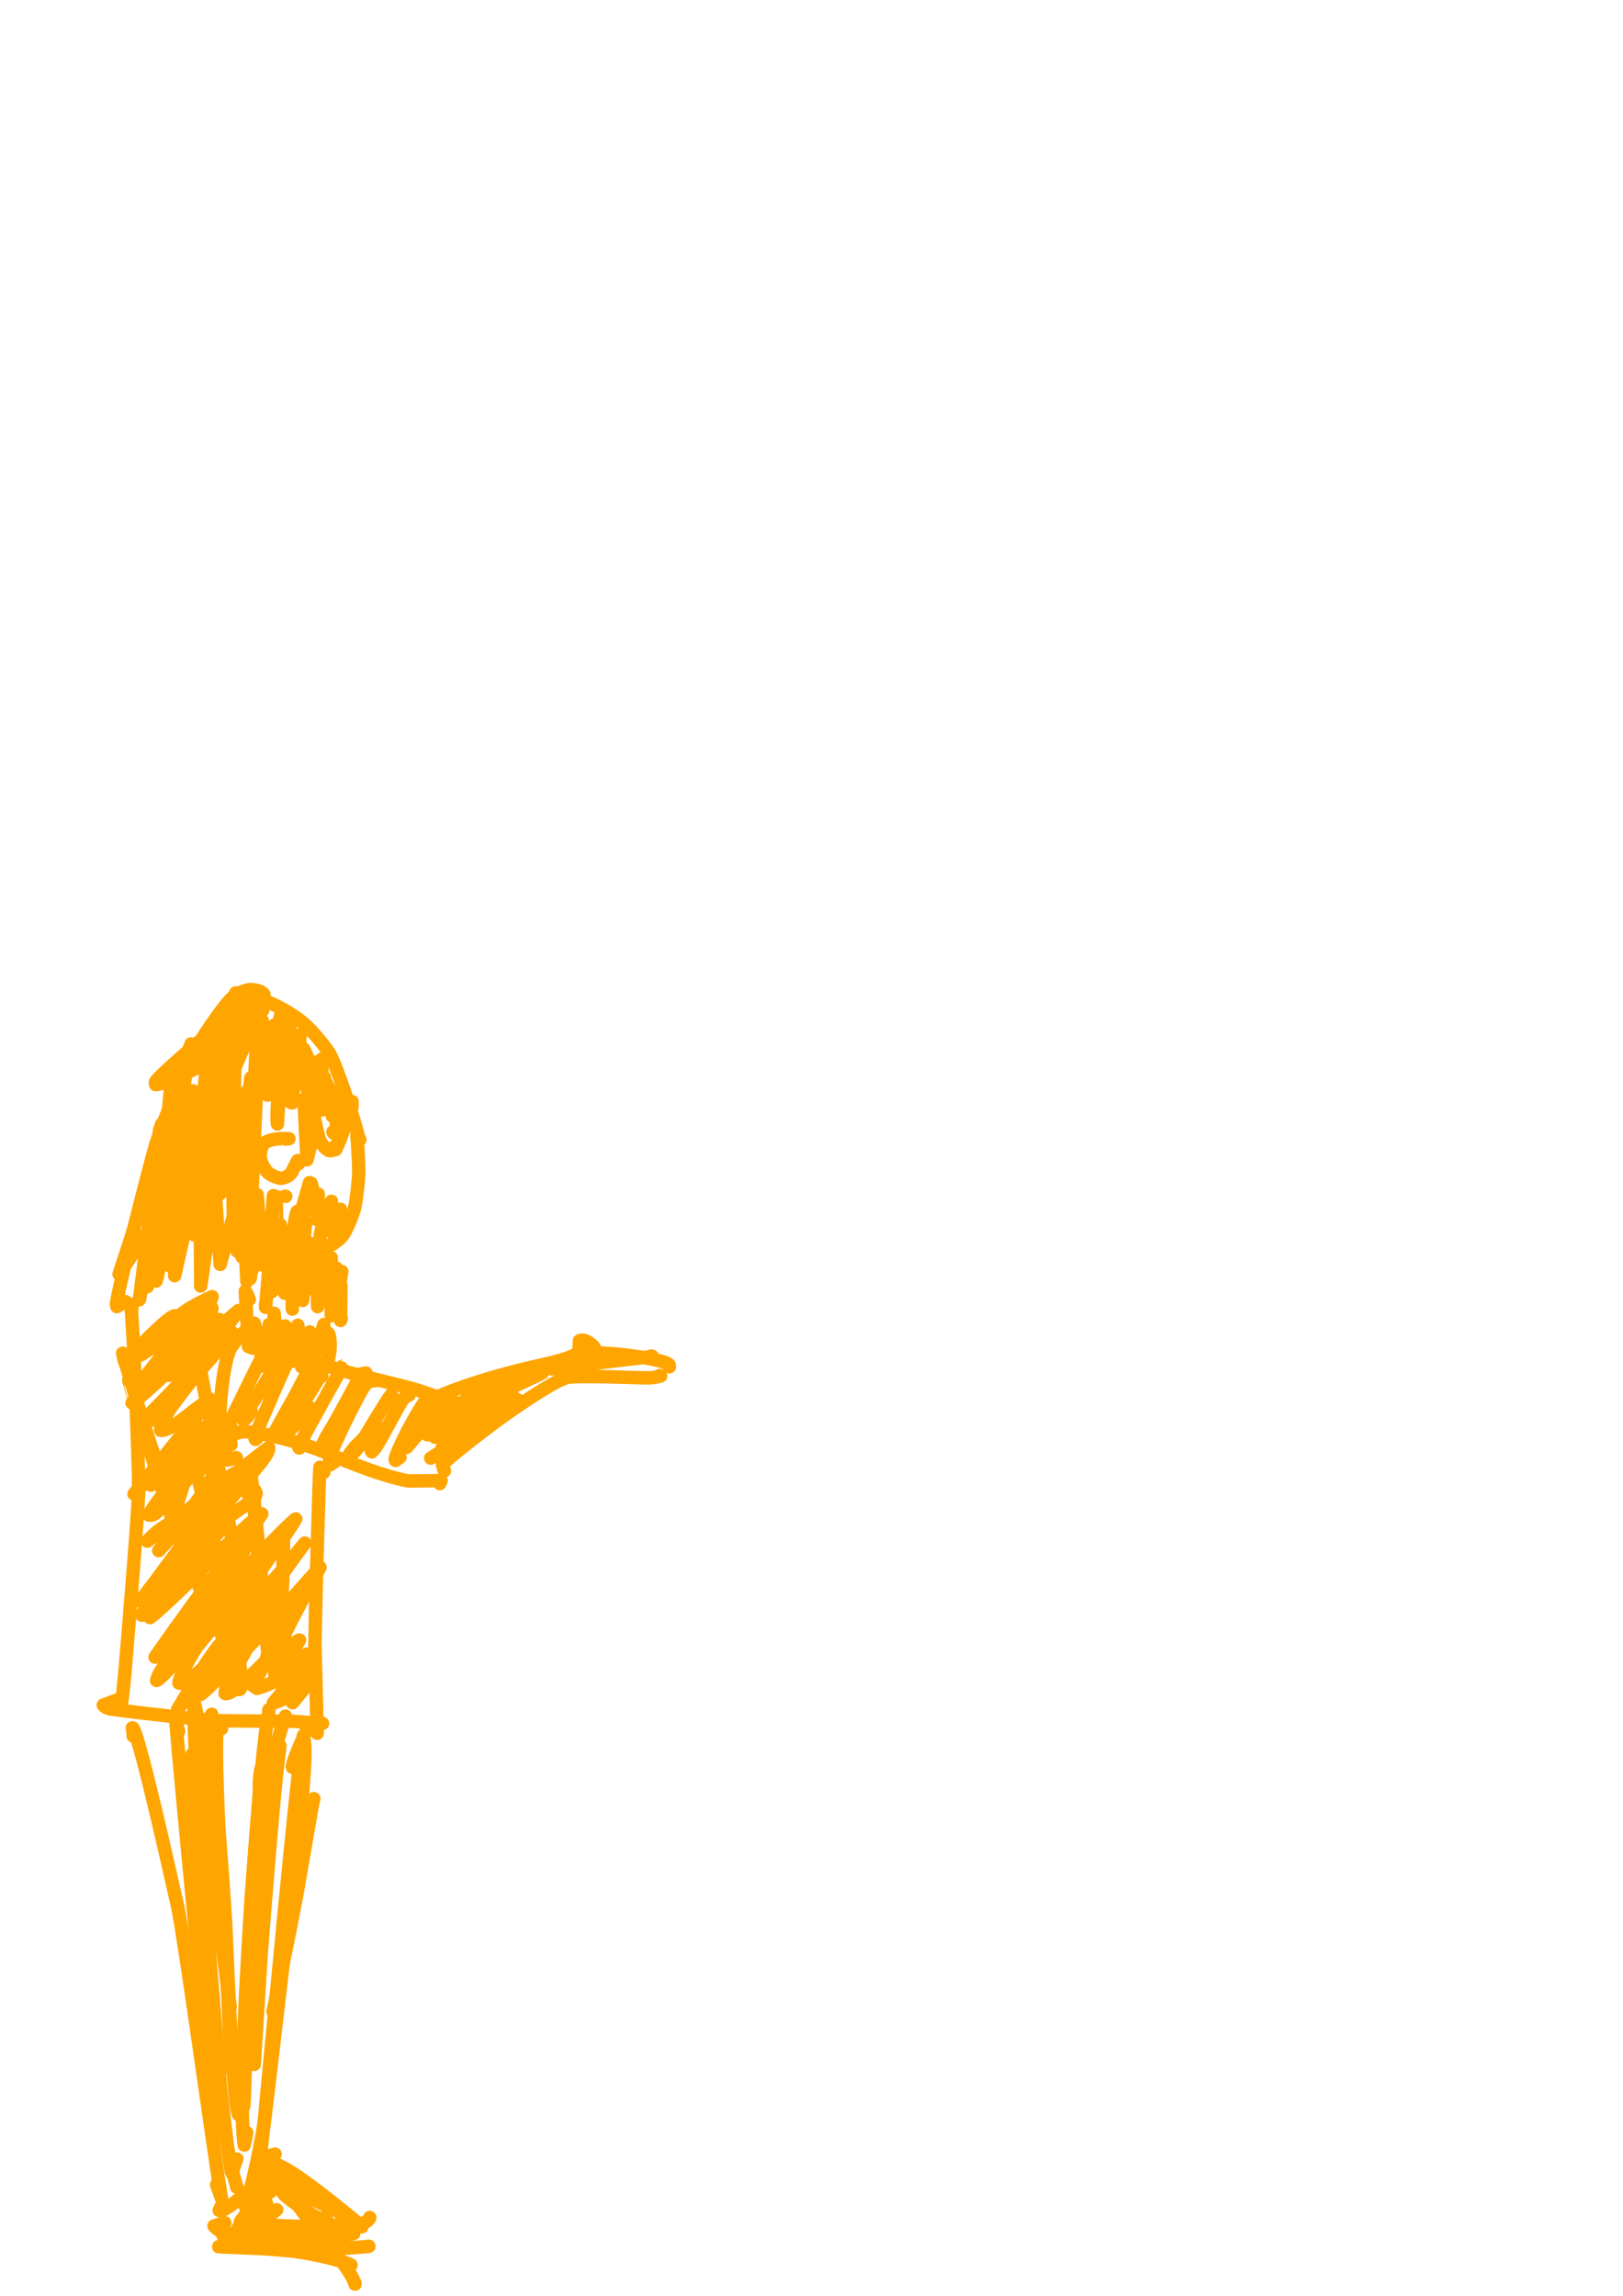 <?xml version="1.0" encoding="UTF-8" standalone="no"?>
<!DOCTYPE svg PUBLIC "-//W3C//DTD SVG 1.1//EN" "http://www.w3.org/Graphics/SVG/1.1/DTD/svg11.dtd">
<svg width="128.40" height="181.68" viewBox="0.00 0.00 535.00 757.00" xmlns="http://www.w3.org/2000/svg" xmlns:xlink="http://www.w3.org/1999/xlink">
<g stroke-linecap="round" transform="translate(44.00, 155.00)" id="43-사람">
<path d="M43.05,173.81 C43.05,173.81 42.96,172.72 42.96,172.72 C42.51,172.34 42.21,172.10 42.06,172.00 C41.40,171.58 39.19,171.10 37.95,171.28 C36.30,171.55 33.94,172.70 32.74,173.73 C29.40,176.71 21.25,189.02 18.73,194.02 C15.57,200.33 9.22,216.44 7.48,221.86 C5.86,226.99 -5.44,271.10 -5.61,274.94 C-5.62,275.17 -5.57,275.44 -5.47,275.75 C-5.47,275.75 -2.73,274.04 -2.73,274.04" fill="none" stroke="rgb(255, 165, 0)" stroke-width="4.43" stroke-opacity="1.00" stroke-linejoin="round"/>
<path d="M36.32,174.49 C36.12,174.20 35.93,173.98 35.72,173.81 C35.23,173.40 33.88,172.50 33.71,172.31 C34.06,172.18 42.32,174.62 44.05,175.24 C48.02,176.72 53.43,179.98 56.51,182.71 C58.97,184.94 62.64,189.27 64.50,192.09 C66.47,195.12 72.07,211.91 73.22,216.29 C74.17,219.85 74.40,220.43 74.62,220.74 C74.62,220.74 74.60,220.64 74.60,220.64" fill="none" stroke="rgb(255, 165, 0)" stroke-width="4.43" stroke-opacity="1.00" stroke-linejoin="round"/>
<path d="M56.66,209.19 C56.68,209.10 56.67,208.97 56.62,208.80 C56.58,208.64 56.44,208.19 56.20,207.47 C56.20,207.47 57.18,227.36 57.18,227.36 C57.18,227.36 58.28,223.04 58.28,223.04" fill="none" stroke="rgb(255, 165, 0)" stroke-width="4.43" stroke-opacity="1.00" stroke-linejoin="round"/>
<path d="M65.10,207.97 C65.10,207.97 65.93,206.96 65.93,206.96 C65.93,206.96 66.46,207.50 66.46,207.50 C66.67,209.41 66.93,217.43 66.90,217.78 C66.86,218.15 66.69,218.48 66.39,218.75 C66.39,218.75 66.07,218.66 66.07,218.66 C66.07,218.66 65.73,218.18 65.73,218.18" fill="none" stroke="rgb(255, 165, 0)" stroke-width="4.43" stroke-opacity="1.00" stroke-linejoin="round"/>
<path d="M59.93,209.12 C59.93,209.12 58.50,207.34 58.50,207.34 C59.09,210.74 60.40,218.06 61.40,220.89 C61.84,222.08 63.44,223.89 64.31,224.27 C64.59,224.38 64.99,224.37 65.52,224.21 C65.52,224.21 65.40,224.30 65.40,224.30" fill="none" stroke="rgb(255, 165, 0)" stroke-width="4.43" stroke-opacity="1.00" stroke-linejoin="round"/>
<path d="M72.04,210.01 C72.04,210.01 72.04,208.14 72.04,208.14 C71.74,209.91 69.35,217.50 68.08,220.72 C67.44,222.35 66.94,223.45 66.61,224.02 C66.61,224.02 66.44,223.89 66.44,223.89 C66.44,223.89 66.39,222.90 66.39,222.90" fill="none" stroke="rgb(255, 165, 0)" stroke-width="4.43" stroke-opacity="1.00" stroke-linejoin="round"/>
<path d="M41.62,203.07 C41.31,203.22 41.09,203.33 40.97,203.41 C40.85,203.50 40.67,203.67 40.41,203.92 C40.50,204.23 40.54,204.50 40.54,204.71 C39.96,218.04 38.15,257.99 38.12,261.58 C38.11,264.19 38.24,265.82 38.48,266.49 C38.48,266.49 38.61,265.81 38.61,265.81" fill="none" stroke="rgb(255, 165, 0)" stroke-width="4.43" stroke-opacity="1.00" stroke-linejoin="round"/>
<path d="M47.00,239.41 C47.00,239.41 46.13,239.16 46.13,239.16 C45.99,239.34 44.92,258.76 44.35,266.73 C44.12,269.38 43.71,274.01 43.54,275.99 C43.53,275.83 43.53,275.66 43.53,275.50 C43.52,275.35 43.52,275.21 43.52,275.06" fill="none" stroke="rgb(255, 165, 0)" stroke-width="4.43" stroke-opacity="1.00" stroke-linejoin="round"/>
<path d="M50.20,239.41 C50.20,239.41 49.98,239.34 49.98,239.34 C49.95,239.33 50.57,256.31 50.38,262.27 C50.27,265.63 49.95,270.22 49.86,271.36" fill="none" stroke="rgb(255, 165, 0)" stroke-width="4.43" stroke-opacity="1.00" stroke-linejoin="round"/>
<path d="M54.89,243.90 C54.89,243.90 53.94,244.43 53.94,244.43 C52.91,246.79 52.78,251.86 52.70,255.24 C52.61,259.41 52.44,267.34 52.37,271.09 C52.32,275.44 52.33,276.07 52.37,276.57" fill="none" stroke="rgb(255, 165, 0)" stroke-width="4.43" stroke-opacity="1.00" stroke-linejoin="round"/>
<path d="M56.80,248.05 C56.45,249.83 56.21,253.50 56.08,259.91 C55.99,263.97 55.84,270.88 55.77,273.72 C55.90,272.17 56.00,271.17 56.07,270.74 C56.13,270.37 60.46,255.88 60.86,254.55" fill="none" stroke="rgb(255, 165, 0)" stroke-width="4.43" stroke-opacity="1.00" stroke-linejoin="round"/>
<path d="M62.11,250.50 C62.11,250.50 61.91,250.44 61.91,250.44 C61.58,252.07 61.42,253.28 61.26,255.59 C60.72,263.75 60.53,273.39 60.70,275.78 C60.70,275.78 65.17,259.58 65.17,259.58 C65.17,259.58 65.21,278.74 65.21,278.74 C65.21,278.74 68.40,268.93 68.40,268.93 C68.40,268.93 68.26,280.32 68.26,280.32 C68.26,280.32 68.48,279.61 68.48,279.61" fill="none" stroke="rgb(255, 165, 0)" stroke-width="4.43" stroke-opacity="1.00" stroke-linejoin="round"/>
<path d="M73.68,220.28 C73.68,220.28 73.68,218.80 73.68,218.80 C73.86,221.60 74.30,229.13 74.27,231.45 C74.23,233.90 73.52,240.47 72.94,242.99 C72.30,245.69 70.39,250.34 68.85,252.47 C68.05,253.51 65.83,255.23 64.48,255.65 C62.88,256.11 59.59,255.56 57.63,254.69 C54.80,253.32 53.28,249.49 53.33,248.20 C53.33,248.20 54.08,247.31 54.08,247.31" fill="none" stroke="rgb(255, 165, 0)" stroke-width="4.43" stroke-opacity="1.00" stroke-linejoin="round"/>
<path d="M8.55,217.77 C8.55,217.77 9.28,215.59 9.28,215.59 C9.28,215.59 1.96,273.46 1.96,273.46 C2.19,272.32 2.69,269.90 2.95,268.62 C3.18,267.62 3.49,266.14 3.72,264.87" fill="none" stroke="rgb(255, 165, 0)" stroke-width="4.43" stroke-opacity="1.00" stroke-linejoin="round"/>
<path d="M13.11,205.72 C13.11,205.72 12.17,204.29 12.17,204.29 C10.68,219.76 7.33,257.14 7.39,265.08 C7.41,265.84 7.42,266.59 7.43,267.34 C8.54,264.43 10.13,251.52 10.64,247.10 C10.83,245.38 11.19,241.99 11.37,240.33 C11.91,234.50 15.12,209.81 15.47,207.10" fill="none" stroke="rgb(255, 165, 0)" stroke-width="4.43" stroke-opacity="1.00" stroke-linejoin="round"/>
<path d="M17.47,193.20 C17.47,193.20 18.96,189.17 18.96,189.17 C17.76,192.42 16.08,207.62 15.51,214.89 C14.79,226.18 15.25,253.54 15.90,254.45 C16.58,254.02 19.12,237.33 20.33,229.30 C21.57,221.22 24.49,202.62 24.69,201.20 C25.06,198.52 25.47,195.18 25.68,193.27 C23.85,201.82 22.10,215.27 21.32,222.69 C19.91,240.02 19.79,251.88 20.06,252.13 C20.06,252.13 25.84,197.05 25.84,197.05 C26.00,196.86 23.45,242.38 23.63,252.03 C23.65,252.97 23.67,253.90 23.69,254.84 C23.69,254.84 33.42,188.08 33.42,188.08 C33.73,189.11 32.51,232.08 32.86,243.70 C33.36,253.55 33.98,256.62 34.22,257.48 C35.09,253.75 36.12,237.27 36.49,230.99 C36.89,222.64 37.59,207.33 37.51,204.66 C37.51,204.66 34.36,256.43 34.36,256.43 C34.53,251.90 35.47,237.03 35.99,229.41 C36.64,221.33 37.99,206.79 38.67,200.32" fill="none" stroke="rgb(255, 165, 0)" stroke-width="4.43" stroke-opacity="1.00" stroke-linejoin="round"/>
<path d="M38.97,173.40 C38.66,173.32 37.28,173.96 36.27,174.76 C35.83,175.10 31.02,180.28 27.27,183.55 C21.16,188.75 7.75,200.23 7.24,201.74 C7.19,201.92 7.21,202.19 7.31,202.57 C9.67,202.74 23.67,195.81 30.81,192.02 C33.86,190.30 38.96,187.41 41.83,185.46 C41.83,185.46 30.81,192.33 30.81,192.33 C30.81,192.33 49.14,181.37 49.14,181.37 C42.05,185.69 40.18,187.99 39.12,189.44 C40.52,189.65 41.48,189.50 43.11,188.62 C47.09,186.50 50.28,184.57 51.70,183.49 C50.39,183.83 49.38,184.34 47.72,185.49 C47.69,185.50 47.61,185.53 47.63,185.51" fill="none" stroke="rgb(255, 165, 0)" stroke-width="4.43" stroke-opacity="1.00" stroke-linejoin="round"/>
<path d="M49.25,178.30 C48.28,178.82 47.79,182.99 47.85,188.17 C47.98,195.39 48.16,205.16 47.81,207.83 C47.81,207.83 49.16,187.03 49.16,187.03 C49.16,187.03 47.44,215.55 47.44,215.55 C46.87,212.37 48.64,190.92 49.29,188.94 C49.39,188.65 49.70,187.81 50.20,186.42 C50.20,186.42 51.41,200.56 51.41,200.56 C51.41,200.56 51.53,196.63 51.53,196.63" fill="none" stroke="rgb(255, 165, 0)" stroke-width="4.43" stroke-opacity="1.00" stroke-linejoin="round"/>
<path d="M55.03,186.06 C55.03,186.05 55.01,186.06 55.01,186.06 C54.21,188.33 56.51,202.88 57.58,205.22 C57.73,205.54 58.10,206.24 58.69,207.31 C60.00,205.92 60.60,204.61 60.87,202.12 C61.30,198.24 61.82,195.33 62.05,194.16 C62.05,194.16 62.21,210.92 62.21,210.92 C62.21,210.92 62.93,200.18 62.93,200.18 C62.93,200.18 65.54,212.96 65.54,212.96 C65.54,212.96 66.50,205.06 66.50,205.06 C66.50,205.06 67.30,215.47 67.30,215.47 C67.30,215.47 67.70,204.59 67.70,204.59 C67.70,204.59 67.83,208.66 67.83,208.66 C65.13,205.68 61.97,199.00 61.72,198.54 C61.45,198.05 60.80,196.91 59.78,195.14 C59.78,195.14 62.16,203.96 62.16,203.96 C62.16,203.96 56.12,190.82 56.12,190.82 C56.12,190.82 58.93,200.23 58.93,200.23 C58.93,200.23 53.31,187.07 53.31,187.07 C52.53,188.60 52.24,192.55 52.49,198.29 C52.80,204.38 52.71,205.75 52.33,208.60 C51.43,208.35 50.90,207.78 50.36,206.23 C48.07,199.45 46.55,191.66 46.01,188.84 C46.01,188.84 44.19,206.05 44.19,206.05 C44.19,206.05 40.50,189.84 40.50,189.84 C40.50,189.84 39.83,202.49 39.83,202.49 C39.83,202.49 42.47,185.84 42.47,185.84 C43.10,187.64 43.84,196.05 43.92,197.57 C44.08,200.87 43.74,202.09 43.28,203.35 C43.28,203.35 39.83,185.17 39.83,185.17 C38.99,185.22 37.39,187.74 36.05,190.89 C30.97,202.95 30.42,203.62 29.21,204.46 C29.21,204.46 27.10,187.34 27.10,187.34 C26.04,187.63 25.44,188.49 24.96,190.83 C23.27,199.32 21.61,224.58 21.33,229.12 C21.27,226.32 21.13,219.65 21.05,215.77 C20.92,211.98 20.70,206.31 19.69,204.60 C19.69,204.60 15.19,248.40 15.19,248.40 C15.19,248.40 17.44,211.67 17.44,211.67 C17.44,211.67 12.31,258.55 12.31,258.55 C12.52,256.95 12.82,235.22 11.71,231.82 C11.60,231.50 11.39,231.16 11.09,230.79 C10.17,231.21 8.65,235.39 7.66,239.97 C7.14,242.45 5.97,250.13 5.69,253.21 C5.36,257.67 5.53,258.58 6.08,259.84 C6.08,259.84 12.02,220.18 12.02,220.18 C12.02,220.18 11.93,262.31 11.93,262.31 C11.93,262.31 16.49,222.63 16.49,222.63 C16.49,222.63 13.57,265.56 13.57,265.56 C13.57,265.56 21.98,228.08 21.98,228.08 C21.98,228.08 22.14,268.98 22.14,268.98 C22.14,268.98 26.89,237.17 26.89,237.17 C26.89,237.17 28.59,261.83 28.59,261.83 C28.59,261.83 33.90,242.21 33.90,242.21 C33.90,242.21 35.82,259.44 35.82,259.44 C35.82,259.44 36.56,250.40 36.56,250.40 C36.56,250.40 37.38,267.46 37.38,267.46 C39.06,264.84 41.46,256.72 41.68,256.32 C41.86,256.00 42.28,255.49 42.93,254.80 C44.00,254.82 45.16,267.33 45.67,270.76 C45.67,270.76 48.22,259.75 48.22,259.75 C48.22,259.75 50.09,268.56 50.09,268.56 C50.09,268.56 54.14,256.67 54.14,256.67 C54.14,256.67 54.11,268.54 54.11,268.54 C54.11,268.54 56.75,261.53 56.75,261.53 C56.75,261.53 58.99,269.38 58.99,269.38 C58.99,269.38 62.08,263.41 62.08,263.41 C62.08,263.41 63.23,268.94 63.23,268.94 C63.23,268.94 66.91,263.08 66.91,263.08 C66.91,263.08 67.26,272.34 67.26,272.34 C67.26,272.34 68.68,264.19 68.68,264.19 C68.11,265.81 67.03,268.97 66.74,269.58 C65.99,271.12 64.17,272.42 62.85,272.10 C60.71,271.51 55.94,267.32 54.66,265.79 C51.34,261.73 49.17,254.19 48.42,248.76 C48.42,248.76 48.18,265.31 48.18,265.31 C48.18,265.31 43.21,246.69 43.21,246.69 C43.21,246.69 42.57,262.07 42.57,262.07 C42.57,262.07 40.77,238.84 40.77,238.84 C40.77,238.84 37.81,254.50 37.81,254.50 C36.59,252.27 36.01,247.74 35.63,243.48 C35.09,236.23 33.57,214.17 33.42,213.58 C33.31,213.17 33.01,212.40 32.51,211.27 C28.90,217.53 28.25,237.32 28.59,238.49 C28.59,238.49 35.03,206.75 35.03,206.75 C35.03,206.75 31.78,233.86 31.78,233.86 C30.51,231.73 29.84,225.88 29.70,224.19 C28.62,209.25 31.03,190.83 32.21,188.36 C33.87,185.08 36.45,181.51 39.36,178.51 C40.39,177.46 41.44,177.15 42.60,177.29 C42.89,177.88 42.58,178.38 41.17,179.23 C38.04,181.13 35.36,182.92 33.49,184.54 C32.37,185.52 31.60,186.76 30.65,188.93 C31.54,189.80 33.32,189.84 35.96,188.89 C36.58,188.66 39.55,187.09 40.07,186.68 C42.10,185.08 43.01,183.56 42.70,182.59 C37.16,180.88 30.58,185.22 29.99,186.09 C30.87,186.78 36.21,185.34 38.36,184.37 C40.50,183.40 41.79,182.43 42.41,181.43 C40.70,180.66 36.29,181.45 30.66,182.82 C28.56,183.33 27.51,183.62 26.14,184.06 C26.20,183.99 31.96,180.66 34.20,178.89 C35.30,178.02 35.98,177.30 36.93,176.07 C36.03,175.88 22.27,187.54 18.39,192.31 C16.41,194.80 14.86,198.27 15.26,199.10 C17.47,197.55 18.55,196.60 19.21,195.47 C21.09,192.20 21.92,189.43 21.67,188.93 C18.32,194.77 7.09,228.31 2.50,242.47 C0.91,247.78 -2.99,259.79 -4.74,265.04 C-4.74,265.04 8.14,246.02 8.14,246.02 C9.08,246.69 9.44,247.20 9.26,248.19 C8.86,250.37 5.29,265.99 4.56,269.19 C4.56,269.19 7.21,257.74 7.21,257.74 C7.21,257.74 3.20,265.44 3.20,265.44" fill="none" stroke="rgb(255, 165, 0)" stroke-width="4.43" stroke-opacity="1.00" stroke-linejoin="round"/>
<path d="M-0.63,277.51 C-0.63,277.51 -0.46,275.50 -0.46,275.50 C-0.46,275.50 -0.92,274.92 -0.92,274.92 C0.06,282.65 1.80,330.79 1.73,336.24 C1.65,341.80 -1.35,379.18 -2.83,396.26 C-3.15,399.70 -3.68,405.66 -4.29,408.63 C-4.29,408.63 -4.05,407.55 -4.05,407.55" fill="none" stroke="rgb(255, 165, 0)" stroke-width="4.43" stroke-opacity="1.00" stroke-linejoin="round"/>
<path d="M62.72,330.39 C62.72,330.39 61.45,328.72 61.45,328.72 C61.32,329.10 60.05,370.82 59.81,387.35 C60.18,400.91 60.55,415.15 60.54,416.41 C60.54,416.41 60.41,415.65 60.41,415.65" fill="none" stroke="rgb(255, 165, 0)" stroke-width="4.43" stroke-opacity="1.00" stroke-linejoin="round"/>
<path d="M-5.67,405.51 C-5.67,405.51 -9.95,407.12 -9.95,407.12 C-9.19,408.01 -8.43,408.34 -6.21,408.60 C1.18,409.61 21.95,411.94 26.61,412.20 C29.95,412.38 50.36,412.39 51.62,412.42 C55.27,412.50 62.10,413.42 62.32,413.19 C62.32,413.19 61.97,413.00 61.97,413.00" fill="none" stroke="rgb(255, 165, 0)" stroke-width="4.43" stroke-opacity="1.00" stroke-linejoin="round"/>
<path d="M-0.09,417.35 C-0.08,417.12 -0.08,416.87 -0.11,416.60 C-0.14,416.33 -0.23,415.67 -0.37,414.62 C0.01,414.42 1.81,416.53 14.60,473.74 C17.15,485.95 27.57,562.90 29.06,569.86 C29.06,569.86 27.40,565.18 27.40,565.18" fill="none" stroke="rgb(255, 165, 0)" stroke-width="4.43" stroke-opacity="1.00" stroke-linejoin="round"/>
<path d="M56.66,416.33 C56.66,416.33 55.98,417.29 55.98,417.29 C57.09,420.61 56.25,431.62 55.08,442.51 C51.21,476.39 45.32,526.80 43.30,543.33 C41.31,556.85 37.55,571.05 36.90,572.52 C36.90,572.52 37.13,571.76 37.13,571.76" fill="none" stroke="rgb(255, 165, 0)" stroke-width="4.43" stroke-opacity="1.00" stroke-linejoin="round"/>
<path d="M35.50,582.03 C35.50,582.03 28.10,585.67 28.10,585.67 C29.32,585.83 46.65,586.15 55.10,587.49 C64.44,589.00 71.10,591.16 71.71,591.72 C71.71,591.72 71.32,592.14 71.32,592.14" fill="none" stroke="rgb(255, 165, 0)" stroke-width="4.43" stroke-opacity="1.00" stroke-linejoin="round"/>
<path d="M46.66,555.15 C46.66,555.15 43.18,556.10 43.18,556.10 C44.20,559.59 62.11,582.40 66.75,588.14 C69.35,591.39 72.34,595.29 73.01,598.00 C73.01,598.00 72.98,597.55 72.98,597.55" fill="none" stroke="rgb(255, 165, 0)" stroke-width="4.43" stroke-opacity="1.00" stroke-linejoin="round"/>
<path d="M32.37,581.62 C32.37,581.62 29.43,581.80 29.43,581.80 C31.68,583.55 33.02,584.39 34.43,584.64 C37.71,585.21 55.46,586.75 63.05,586.52 C68.69,586.28 74.18,585.91 77.61,585.53 C77.61,585.53 77.31,585.57 77.31,585.57" fill="none" stroke="rgb(255, 165, 0)" stroke-width="4.43" stroke-opacity="1.00" stroke-linejoin="round"/>
<path d="M30.12,577.81 C30.12,577.81 26.54,578.83 26.54,578.83 C28.13,580.50 29.50,581.23 31.82,581.39 C39.15,581.83 70.96,579.35 74.30,578.43 C77.55,577.50 77.85,576.26 77.88,576.03" fill="none" stroke="rgb(255, 165, 0)" stroke-width="4.43" stroke-opacity="1.00" stroke-linejoin="round"/>
<path d="M34.41,581.48 C34.41,581.48 32.75,582.91 32.75,582.91 C34.12,584.15 38.42,584.66 42.07,584.86 C49.83,585.25 65.34,586.03 67.65,586.29" fill="none" stroke="rgb(255, 165, 0)" stroke-width="4.43" stroke-opacity="1.00" stroke-linejoin="round"/>
<path d="M50.95,563.45 C50.95,563.45 49.50,564.09 49.50,564.09 C46.89,562.80 46.06,560.35 46.00,559.09 C46.64,558.54 48.26,558.88 50.56,560.22 C58.25,564.71 73.93,577.76 75.29,579.11 C75.29,579.11 71.79,577.88 71.79,577.88" fill="none" stroke="rgb(255, 165, 0)" stroke-width="4.43" stroke-opacity="1.00" stroke-linejoin="round"/>
<path d="M52.38,564.54 C52.38,564.54 47.97,558.82 47.97,558.82 C47.97,558.82 69.75,575.33 69.75,575.33 C63.53,572.15 51.30,565.94 48.62,565.94 C48.72,567.25 49.15,568.12 50.38,569.14 C52.54,570.92 56.84,573.91 59.14,575.26 C60.34,575.96 61.68,576.52 63.96,577.32" fill="none" stroke="rgb(255, 165, 0)" stroke-width="4.43" stroke-opacity="1.00" stroke-linejoin="round"/>
<path d="M28.76,572.64 C28.76,572.64 28.26,573.74 28.26,573.74 C29.30,574.26 32.87,571.71 37.16,567.90 C40.63,564.85 45.14,561.09 46.35,561.31 C46.35,561.31 45.17,567.60 45.17,567.60 C45.17,567.60 44.70,567.76 44.70,567.76 C44.70,567.76 44.43,566.97 44.43,566.97" fill="none" stroke="rgb(255, 165, 0)" stroke-width="4.43" stroke-opacity="1.00" stroke-linejoin="round"/>
<path d="M14.88,415.79 C14.88,415.79 13.98,412.68 13.98,412.68 C15.28,429.60 25.25,532.06 25.97,537.50 C26.39,540.61 27.41,546.26 27.81,546.61 C28.09,546.13 28.24,545.77 28.27,545.52 C28.27,545.48 27.96,542.83 27.82,540.80" fill="none" stroke="rgb(255, 165, 0)" stroke-width="4.43" stroke-opacity="1.00" stroke-linejoin="round"/>
<path d="M25.77,410.14 C25.51,414.39 25.44,417.74 25.70,420.69 C27.17,434.41 29.53,464.19 30.47,480.82 C32.40,528.74 33.80,540.51 34.61,542.12 C34.61,542.12 35.23,539.91 35.23,539.91" fill="none" stroke="rgb(255, 165, 0)" stroke-width="4.43" stroke-opacity="1.00" stroke-linejoin="round"/>
<path d="M29.04,414.90 C29.04,414.90 27.74,414.85 27.74,414.85 C26.56,417.29 28.28,452.87 29.09,467.55 C29.63,477.02 30.61,494.21 31.05,501.92 C31.42,509.01 32.07,525.15 31.94,526.69 C31.83,525.89 31.77,525.30 31.75,524.90 C31.74,524.51 31.74,523.76 31.76,522.66" fill="none" stroke="rgb(255, 165, 0)" stroke-width="4.43" stroke-opacity="1.00" stroke-linejoin="round"/>
<path d="M22.57,415.85 C22.56,424.87 23.02,432.79 24.01,442.85 C24.75,449.66 26.45,464.68 27.40,472.89 C29.50,488.72 31.74,505.57 31.88,506.60" fill="none" stroke="rgb(255, 165, 0)" stroke-width="4.43" stroke-opacity="1.00" stroke-linejoin="round"/>
<path d="M48.29,420.55 C48.07,422.39 47.70,425.39 47.55,426.54 C46.47,434.59 43.29,473.27 42.04,489.99 C41.05,505.57 39.93,523.36 39.80,525.57" fill="none" stroke="rgb(255, 165, 0)" stroke-width="4.43" stroke-opacity="1.00" stroke-linejoin="round"/>
<path d="M50.06,410.75 C48.21,416.24 47.11,420.19 46.61,423.63 C46.18,426.75 42.55,468.75 41.01,486.90 C39.84,501.67 38.54,518.49 38.41,520.53" fill="none" stroke="rgb(255, 165, 0)" stroke-width="4.43" stroke-opacity="1.00" stroke-linejoin="round"/>
<path d="M59.45,437.97 C59.42,437.86 59.18,438.88 58.81,440.88 C57.66,447.45 55.19,461.78 53.85,469.55 C50.65,486.43 46.84,504.45 45.99,508.15" fill="none" stroke="rgb(255, 165, 0)" stroke-width="4.43" stroke-opacity="1.00" stroke-linejoin="round"/>
<path d="M32.12,321.31 C32.12,321.31 31.89,318.19 31.89,318.19 C34.04,317.39 35.59,316.97 37.01,317.00 C42.12,317.14 54.70,320.32 62.10,323.37 C72.94,327.95 81.93,331.45 90.20,333.17 C91.21,333.37 100.85,333.03 101.38,333.15 C101.38,333.15 100.98,334.10 100.98,334.10" fill="none" stroke="rgb(255, 165, 0)" stroke-width="4.43" stroke-opacity="1.00" stroke-linejoin="round"/>
<path d="M102.49,329.89 C102.37,329.58 102.28,329.34 102.22,329.14 C102.16,328.95 102.04,328.54 101.86,327.90 C103.52,325.68 114.78,317.13 120.24,313.05 C129.71,306.27 139.96,299.60 143.22,299.07 C147.90,298.38 167.27,299.31 170.10,299.24 C171.16,299.21 172.30,298.99 173.76,298.63 C173.76,298.63 173.43,298.45 173.43,298.45" fill="none" stroke="rgb(255, 165, 0)" stroke-width="4.43" stroke-opacity="1.00" stroke-linejoin="round"/>
<path d="M40.09,288.99 C40.09,288.99 39.09,289.27 39.09,289.27" fill="none" stroke="rgb(255, 165, 0)" stroke-width="4.43" stroke-opacity="1.00" stroke-linejoin="round"/>
<path d="M39.95,289.53 C39.95,289.53 39.05,289.38 39.05,289.38 C39.05,289.38 39.29,288.63 39.29,288.63 C40.38,288.12 45.36,289.18 49.40,290.53 C50.75,290.99 65.00,295.95 74.61,298.44 C78.72,299.45 86.76,301.44 90.69,302.42 C94.72,303.45 103.72,306.84 105.25,307.31 C105.25,307.31 105.16,306.72 105.16,306.72 C105.16,306.72 104.96,306.80 104.96,306.80" fill="none" stroke="rgb(255, 165, 0)" stroke-width="4.43" stroke-opacity="1.00" stroke-linejoin="round"/>
<path d="M99.22,307.70 C99.22,307.70 96.73,307.16 96.73,307.16 C96.78,307.01 108.85,300.60 135.30,294.80 C137.29,294.37 144.37,292.78 146.43,291.01 C146.65,290.82 146.78,290.62 146.82,290.42 C146.82,290.42 147.02,286.99 147.02,286.99 C149.01,286.07 151.99,289.03 151.95,289.40" fill="none" stroke="rgb(255, 165, 0)" stroke-width="4.43" stroke-opacity="1.00" stroke-linejoin="round"/>
<path d="M146.11,293.55 C146.11,293.55 147.08,291.25 147.08,291.25 C149.20,290.84 154.39,291.00 157.41,291.22 C163.98,291.74 174.09,293.28 176.25,294.65 C176.60,294.88 176.73,295.19 176.66,295.58" fill="none" stroke="rgb(255, 165, 0)" stroke-width="4.43" stroke-opacity="1.00" stroke-linejoin="round"/>
<path d="M38.52,285.79 C38.73,285.17 38.84,284.74 38.84,284.47 C38.83,284.21 38.72,283.76 38.51,283.11 C38.51,283.11 38.10,282.87 38.10,282.87 C37.37,283.06 33.41,286.82 31.88,289.71 C29.74,293.86 28.13,308.62 28.52,315.29 C28.73,318.61 29.66,323.89 31.12,326.34 C31.12,326.34 33.91,325.54 33.91,325.54" fill="none" stroke="rgb(255, 165, 0)" stroke-width="4.43" stroke-opacity="1.00" stroke-linejoin="round"/>
<path d="M43.90,291.91 C43.90,291.91 42.70,291.75 42.70,291.75 C42.36,292.06 34.25,308.73 31.02,315.36 C30.54,316.34 30.33,317.00 30.09,318.01 C30.09,318.01 30.45,317.96 30.45,317.96 C30.45,317.96 32.26,315.62 32.26,315.62" fill="none" stroke="rgb(255, 165, 0)" stroke-width="4.43" stroke-opacity="1.00" stroke-linejoin="round"/>
<path d="M49.82,294.09 C49.11,293.82 47.99,293.67 47.55,294.13 C47.43,294.26 43.07,301.53 41.21,304.44 C38.27,308.93 37.53,310.36 36.24,313.18 C36.76,312.85 37.15,312.54 37.40,312.26 C37.66,311.98 38.14,311.32 38.85,310.30" fill="none" stroke="rgb(255, 165, 0)" stroke-width="4.43" stroke-opacity="1.00" stroke-linejoin="round"/>
<path d="M52.06,293.82 C52.06,293.82 50.97,293.71 50.97,293.71 C50.25,294.36 41.00,316.09 40.79,316.68 C40.64,317.10 40.40,317.94 40.05,319.21 C40.05,319.21 40.22,319.54 40.22,319.54 C40.59,319.19 40.84,318.92 40.99,318.74 C41.13,318.56 41.37,318.22 41.70,317.70" fill="none" stroke="rgb(255, 165, 0)" stroke-width="4.43" stroke-opacity="1.00" stroke-linejoin="round"/>
<path d="M58.80,295.04 C58.80,295.04 59.70,292.67 59.70,292.67 C58.15,295.75 54.67,302.58 52.66,306.21 C50.87,309.40 48.02,314.46 46.32,317.69 C46.32,317.69 48.45,315.35 48.45,315.35" fill="none" stroke="rgb(255, 165, 0)" stroke-width="4.43" stroke-opacity="1.00" stroke-linejoin="round"/>
<path d="M62.07,298.72 C62.07,298.72 61.96,297.92 61.96,297.92 C61.96,297.92 49.15,318.88 49.15,318.88 C49.15,318.88 58.72,309.31 58.72,309.31" fill="none" stroke="rgb(255, 165, 0)" stroke-width="4.43" stroke-opacity="1.00" stroke-linejoin="round"/>
<path d="M67.17,298.31 C67.53,297.59 67.79,297.10 67.96,296.83 C68.18,296.47 68.98,295.37 68.97,295.37 C65.38,301.75 56.98,316.89 55.92,319.08 C55.44,320.10 54.95,321.13 54.47,322.16 C54.47,322.16 54.67,322.36 54.67,322.36 C54.67,322.36 55.21,321.73 55.21,321.73" fill="none" stroke="rgb(255, 165, 0)" stroke-width="4.43" stroke-opacity="1.00" stroke-linejoin="round"/>
<path d="M76.63,297.63 C76.63,297.63 75.20,297.90 75.20,297.90 C74.00,299.81 67.18,312.91 64.73,316.75 C63.61,318.50 62.94,319.81 62.02,321.98 C62.02,321.98 62.36,322.03 62.36,322.03 C62.36,322.03 63.40,321.13 63.40,321.13" fill="none" stroke="rgb(255, 165, 0)" stroke-width="4.43" stroke-opacity="1.00" stroke-linejoin="round"/>
<path d="M79.62,300.22 C78.29,300.09 77.27,300.52 76.17,301.83 C74.75,303.54 64.94,322.94 64.67,325.87 C64.64,326.21 64.65,326.91 64.69,327.97 C64.69,327.97 66.27,326.92 66.27,326.92" fill="none" stroke="rgb(255, 165, 0)" stroke-width="4.43" stroke-opacity="1.00" stroke-linejoin="round"/>
<path d="M85.07,304.64 C83.40,306.64 77.22,317.23 74.68,321.26 C73.58,323.02 72.59,324.04 70.74,325.52 C70.71,325.04 71.62,323.61 73.13,321.91 C73.61,321.38 79.15,315.93 80.09,315.00" fill="none" stroke="rgb(255, 165, 0)" stroke-width="4.43" stroke-opacity="1.00" stroke-linejoin="round"/>
<path d="M90.85,304.91 C90.58,304.83 89.71,305.38 88.89,306.23 C88.43,306.71 84.92,313.12 83.17,316.38 C80.33,321.66 79.48,322.85 78.56,323.60 C78.56,323.60 78.33,323.16 78.33,323.16 C78.45,322.92 78.60,322.69 78.80,322.48 C78.99,322.26 79.51,321.76 80.33,320.97" fill="none" stroke="rgb(255, 165, 0)" stroke-width="4.43" stroke-opacity="1.00" stroke-linejoin="round"/>
<path d="M97.52,305.93 C97.52,305.93 97.17,305.79 97.17,305.79 C95.54,306.73 87.75,320.86 86.37,325.55 C86.26,325.94 86.26,326.24 86.37,326.46 C86.37,326.46 87.84,325.43 87.84,325.43" fill="none" stroke="rgb(255, 165, 0)" stroke-width="4.43" stroke-opacity="1.00" stroke-linejoin="round"/>
<path d="M99.90,308.38 C99.90,308.38 100.26,306.69 100.26,306.69 C99.57,306.90 97.11,310.59 93.55,316.39 C92.49,318.14 90.73,321.02 90.04,322.17 C90.23,322.03 91.27,320.74 92.06,319.75 C92.34,319.42 98.77,312.44 100.92,310.12" fill="none" stroke="rgb(255, 165, 0)" stroke-width="4.43" stroke-opacity="1.00" stroke-linejoin="round"/>
<path d="M102.69,308.11 C102.69,308.11 100.98,306.72 100.98,306.72 C99.91,306.91 98.68,307.90 97.30,309.90 C96.81,310.61 94.56,314.28 93.76,315.59" fill="none" stroke="rgb(255, 165, 0)" stroke-width="4.43" stroke-opacity="1.00" stroke-linejoin="round"/>
<path d="M118.14,301.71 C116.21,301.76 113.15,303.62 108.67,307.14 C99.40,314.58 97.58,316.78 96.92,318.01 C96.92,318.01 98.80,317.46 98.80,317.46" fill="none" stroke="rgb(255, 165, 0)" stroke-width="4.43" stroke-opacity="1.00" stroke-linejoin="round"/>
<path d="M122.15,304.30 C120.79,304.16 118.38,303.94 117.73,304.15 C115.25,304.95 104.06,312.23 102.97,312.95 C102.97,312.95 124.67,303.60 124.67,303.60 C124.67,303.60 102.85,317.64 102.85,317.64 C106.60,317.61 125.56,306.88 126.40,306.33 C126.40,306.33 103.89,322.35 103.89,322.35 C103.89,322.35 124.06,309.32 124.06,309.32 C124.06,309.32 97.98,325.70 97.98,325.70 C97.98,325.70 117.37,314.32 117.37,314.32" fill="none" stroke="rgb(255, 165, 0)" stroke-width="4.43" stroke-opacity="1.00" stroke-linejoin="round"/>
<path d="M113.04,309.67 C113.04,309.67 112.03,308.30 112.03,308.30 C112.31,307.16 128.39,299.32 135.44,295.89 C137.34,294.98 138.24,294.51 139.74,293.71 C139.74,293.71 137.53,294.67 137.53,294.67" fill="none" stroke="rgb(255, 165, 0)" stroke-width="4.43" stroke-opacity="1.00" stroke-linejoin="round"/>
<path d="M107.93,308.25 C107.93,308.25 108.04,307.93 108.04,307.93 C111.64,306.93 118.28,305.07 121.52,303.74 C123.29,303.01 132.42,298.93 134.74,297.62 C134.76,297.61 128.73,300.54 125.47,301.87 C116.58,305.42 113.02,306.51 112.13,306.73 C112.13,306.73 135.48,295.20 135.48,295.20 C135.48,295.20 107.83,307.61 107.83,307.61 C107.83,307.61 122.12,301.93 122.12,301.93 C120.87,303.02 100.70,316.36 99.60,318.11 C99.51,318.25 99.44,318.48 99.39,318.80 C99.39,318.80 115.86,311.60 115.86,311.60 C115.86,311.60 101.75,322.36 101.75,322.36 C102.67,321.71 103.28,321.31 104.89,320.32 C107.56,318.67 111.25,316.39 112.27,315.76" fill="none" stroke="rgb(255, 165, 0)" stroke-width="4.43" stroke-opacity="1.00" stroke-linejoin="round"/>
<path d="M121.61,309.06 C120.76,308.65 115.91,310.75 111.74,313.69 C110.44,314.63 106.56,317.55 105.71,318.25 C105.32,318.57 104.63,319.17 103.65,320.04" fill="none" stroke="rgb(255, 165, 0)" stroke-width="4.43" stroke-opacity="1.00" stroke-linejoin="round"/>
<path d="M143.66,295.32 C143.66,295.32 139.12,295.56 139.12,295.56 C139.12,295.56 158.74,292.83 158.74,292.83 C154.47,294.80 141.71,295.96 137.88,296.30 C144.23,295.43 158.23,293.68 165.88,292.80 C170.75,292.28 171.11,292.21 171.01,292.12 C171.01,292.12 170.54,292.06 170.54,292.06" fill="none" stroke="rgb(255, 165, 0)" stroke-width="4.43" stroke-opacity="1.00" stroke-linejoin="round"/>
<path d="M24.30,276.54 C24.30,276.54 25.93,272.47 25.93,272.47 C22.60,274.01 19.33,275.69 17.17,277.18 C13.00,280.08 3.58,289.38 2.63,291.58 C4.70,290.27 10.05,285.40 13.17,282.56 C16.16,279.85 20.86,275.60 23.20,274.23 C23.20,274.23 0.90,302.66 0.90,302.66 C0.90,302.66 25.69,277.48 25.69,277.48 C25.69,277.48 4.60,302.70 4.60,302.70 C4.60,302.70 34.60,277.04 34.60,277.04 C33.58,279.15 21.01,293.89 15.50,300.41 C9.45,307.80 6.33,312.79 6.52,313.11 C11.53,309.31 31.76,285.84 32.50,284.28 C32.50,284.28 5.66,310.86 5.66,310.86 C5.66,310.86 29.59,286.30 29.59,286.30 C28.21,288.62 14.73,305.63 12.59,308.71 C10.99,311.03 8.74,315.26 8.97,316.54 C10.32,316.78 13.22,315.16 15.98,313.05 C18.78,310.88 23.57,307.13 25.31,306.29 C25.31,306.29 0.17,337.52 0.17,337.52 C0.17,337.52 21.47,315.29 21.47,315.29 C21.47,315.29 11.59,328.09 11.59,328.09 C11.59,328.09 11.66,328.12 11.66,328.12" fill="none" stroke="rgb(255, 165, 0)" stroke-width="4.43" stroke-opacity="1.00" stroke-linejoin="round"/>
<path d="M1.84,304.03 C1.84,304.03 -1.57,300.02 -1.57,300.02 C-1.63,299.96 10.40,340.44 15.73,354.29 C18.44,361.03 24.29,374.25 27.25,380.41 C31.97,390.00 36.23,398.13 36.19,399.91 C36.19,399.91 36.02,400.09 36.02,400.09 C35.98,400.02 35.93,399.90 35.89,399.72 C35.64,398.78 35.35,397.20 35.12,395.59" fill="none" stroke="rgb(255, 165, 0)" stroke-width="4.43" stroke-opacity="1.00" stroke-linejoin="round"/>
<path d="M17.56,314.57 C17.56,314.57 17.23,314.75 17.23,314.75 C16.75,316.59 16.90,318.26 17.93,320.78 C20.40,326.80 28.47,363.02 30.71,369.34 C31.88,372.62 35.68,397.94 35.72,398.61 C35.83,400.36 35.51,401.63 35.03,401.97 C34.65,401.93 34.42,401.89 34.33,401.87 C34.24,401.84 34.18,401.79 34.15,401.72" fill="none" stroke="rgb(255, 165, 0)" stroke-width="4.43" stroke-opacity="1.00" stroke-linejoin="round"/>
<path d="M39.00,337.51 C39.00,337.51 38.29,329.09 38.29,329.09 C40.02,336.23 44.29,390.53 44.43,391.57 C44.43,391.57 39.63,339.68 39.63,339.68 C40.02,345.88 41.12,360.10 42.03,368.24 C43.64,380.19 45.25,388.29 46.62,389.46 C47.77,388.50 48.72,378.77 49.18,366.04 C49.51,354.68 49.44,351.56 49.42,350.80" fill="none" stroke="rgb(255, 165, 0)" stroke-width="4.43" stroke-opacity="1.00" stroke-linejoin="round"/>
<path d="M30.70,344.72 C27.58,345.04 21.51,344.79 20.59,344.88 C17.55,345.18 12.48,346.98 11.08,347.71 C9.50,348.55 6.19,351.05 4.58,353.07 C4.58,353.07 44.55,322.23 44.55,322.23 C44.83,323.73 42.48,326.64 39.04,330.75 C33.79,337.01 23.85,348.95 19.16,354.64 C4.83,373.01 3.17,376.51 2.79,377.49 C5.44,375.85 15.12,365.39 20.08,359.74 C27.20,351.34 30.00,347.71 31.29,345.79 C28.03,348.22 17.72,360.14 13.99,364.97 C9.14,371.25 5.33,377.43 5.45,378.27 C8.45,376.27 22.44,362.54 28.46,356.58 C34.95,350.16 39.91,345.48 42.31,344.09 C40.35,347.24 29.36,361.91 24.32,368.61 C17.53,377.83 15.11,381.97 13.91,384.44 C15.17,384.47 16.43,383.73 18.39,381.69 C28.91,370.54 51.17,347.17 53.48,345.76 C52.15,348.28 42.53,361.94 37.42,369.17 C32.56,376.14 31.29,379.15 30.74,380.72 C32.60,380.08 33.57,379.56 34.61,378.50 C43.16,369.84 54.02,356.77 56.49,353.70 C43.11,371.71 38.55,380.12 38.19,382.05 C39.86,382.14 41.12,381.71 42.94,380.25 C45.17,378.44 54.08,370.77 54.95,370.05 C54.44,372.80 53.94,374.24 52.63,376.19 C45.86,386.47 44.20,389.66 43.90,391.48 C44.69,391.88 46.16,391.38 48.53,389.81 C49.21,389.36 54.55,385.41 54.73,385.64 C54.73,385.64 47.77,397.85 47.77,397.85 C47.77,397.85 57.20,390.29 57.20,390.29 C57.20,390.29 49.01,401.56 49.01,401.56 C51.12,401.36 52.39,400.82 54.17,399.15 C55.67,397.77 58.16,395.45 59.16,394.52 C59.16,394.52 50.78,403.92 50.78,403.92 C50.78,403.92 52.27,402.69 52.27,402.69" fill="none" stroke="rgb(255, 165, 0)" stroke-width="4.43" stroke-opacity="1.00" stroke-linejoin="round"/>
<path d="M20.62,281.16 C20.62,281.16 19.63,281.31 19.63,281.31 C19.57,281.06 19.50,280.84 19.43,280.63 C19.36,280.43 19.19,279.97 18.92,279.25 C17.93,278.74 13.27,280.78 10.64,282.68 C7.44,285.03 3.51,288.46 1.46,290.61 C1.46,290.61 13.56,278.75 13.56,278.75 C12.44,278.92 8.65,282.24 4.09,286.80 C0.92,289.96 -0.53,292.65 -0.20,292.73 C1.64,292.65 12.44,285.14 18.08,281.18 C22.83,277.79 23.81,277.27 25.90,276.31 C25.90,276.31 -0.46,307.49 -0.46,307.49 C2.40,305.93 13.73,295.04 19.55,289.33 C22.19,286.68 26.62,282.23 28.45,280.05 C28.45,280.05 11.61,298.39 11.61,298.39 C13.58,298.19 16.46,296.36 20.13,293.51 C22.04,292.03 25.20,289.55 26.47,288.56" fill="none" stroke="rgb(255, 165, 0)" stroke-width="4.43" stroke-opacity="1.00" stroke-linejoin="round"/>
<path d="M38.18,273.41 C37.86,272.56 37.63,272.00 37.50,271.73 C37.37,271.46 37.15,271.10 36.85,270.64 C36.85,270.64 37.90,288.92 37.90,288.92 C37.90,288.92 39.81,281.24 39.81,281.24 C40.36,282.50 41.81,290.42 41.95,291.01 C42.53,293.57 43.22,295.15 44.00,295.91 C45.44,293.17 44.86,282.35 44.76,281.59 C44.17,286.24 46.24,292.09 46.62,292.41 C46.62,292.41 46.37,277.97 46.37,277.97 C46.37,277.97 47.65,293.52 47.65,293.52 C47.65,293.52 49.99,282.13 49.99,282.13 C49.99,282.13 51.87,292.87 51.87,292.87 C51.87,292.87 54.18,281.89 54.18,281.89 C54.18,281.89 55.40,295.57 55.40,295.57 C55.40,295.57 58.11,284.09 58.11,284.09 C58.11,284.09 59.74,291.47 59.74,291.47 C59.74,291.47 62.74,281.68 62.74,281.68 C62.74,281.68 62.49,289.41 62.49,289.41 C62.49,289.41 64.11,284.43 64.11,284.43 C64.54,284.93 64.74,285.76 64.81,287.72 C64.88,289.68 64.74,290.99 64.33,292.65 C64.33,292.65 64.16,291.68 64.16,291.68" fill="none" stroke="rgb(255, 165, 0)" stroke-width="4.43" stroke-opacity="1.00" stroke-linejoin="round"/>
<path d="M37.64,337.44 C37.64,337.44 40.00,336.31 40.00,336.31 C40.00,336.31 40.46,337.22 40.46,337.22 C40.32,338.07 39.94,338.94 39.33,339.49 C39.13,339.67 21.71,351.80 19.21,353.94 C9.27,362.51 3.08,371.69 2.34,372.85 C2.34,372.85 33.52,330.72 33.52,330.72 C32.00,331.03 28.42,334.51 25.66,337.47 C19.97,343.61 11.31,352.97 8.33,356.20 C13.17,350.10 23.21,337.31 25.08,333.74 C26.94,330.05 26.89,328.73 26.35,327.46 C25.44,327.56 24.78,327.71 24.40,327.89 C24.01,328.06 23.34,328.53 22.39,329.28" fill="none" stroke="rgb(255, 165, 0)" stroke-width="4.43" stroke-opacity="1.00" stroke-linejoin="round"/>
<path d="M-1.70,296.61 C-2.10,296.02 -2.75,294.57 -3.10,293.31 C-3.21,292.90 -3.37,292.16 -3.57,291.10 C1.61,309.34 8.69,331.55 15.16,348.57 C19.13,358.54 23.59,368.04 26.91,374.11 C26.91,374.11 24.32,371.43 24.32,371.43" fill="none" stroke="rgb(255, 165, 0)" stroke-width="4.43" stroke-opacity="1.00" stroke-linejoin="round"/>
<path d="M18.99,280.48 C18.99,280.48 18.99,280.02 18.99,280.02 C18.99,280.02 38.76,386.34 38.76,386.34 C38.76,386.34 38.67,382.58 38.67,382.58" fill="none" stroke="rgb(255, 165, 0)" stroke-width="4.43" stroke-opacity="1.00" stroke-linejoin="round"/>
<path d="M8.92,332.20 C8.92,332.20 5.78,334.61 5.78,334.61 C5.78,334.62 18.67,320.63 22.97,316.87 C25.33,314.83 26.50,314.39 27.05,314.35 C27.12,315.83 17.22,328.22 11.78,335.00 C7.99,339.80 6.08,342.46 5.08,344.47 C5.95,344.62 6.66,344.45 7.66,343.54 C10.11,341.31 23.44,326.95 24.53,323.99 C24.53,323.99 7.31,342.67 7.31,342.67 C7.78,341.90 10.63,338.02 12.31,335.74 C14.19,333.25 16.72,330.18 17.84,330.13 C17.84,330.13 11.26,350.61 11.26,350.61" fill="none" stroke="rgb(255, 165, 0)" stroke-width="4.43" stroke-opacity="1.00" stroke-linejoin="round"/>
<path d="M51.25,220.40 C50.96,220.40 50.76,220.42 50.66,220.43 C50.55,220.44 50.38,220.47 50.15,220.52 C50.15,220.52 50.29,220.36 50.29,220.36 C50.38,220.35 43.76,220.08 42.50,222.63 C41.93,223.94 41.63,225.75 41.84,227.05 C42.06,228.23 43.37,230.71 44.27,231.56 C45.13,232.35 47.53,233.39 48.52,233.45 C49.68,233.46 51.38,232.65 52.04,231.63 C52.34,231.17 53.86,228.11 54.14,227.60 C54.14,227.60 54.36,227.80 54.36,227.80 C54.36,227.80 54.39,228.68 54.39,228.68" fill="none" stroke="rgb(255, 165, 0)" stroke-width="4.43" stroke-opacity="1.00" stroke-linejoin="round"/>
<path d="M58.94,238.09 C58.96,237.32 58.95,236.79 58.92,236.49 C58.88,236.20 58.76,235.73 58.57,235.09 C58.57,235.09 58.02,234.87 58.02,234.87 C58.02,234.87 54.54,247.15 54.54,247.15 C54.54,247.15 60.91,238.65 60.91,238.65 C60.91,238.65 60.51,247.16 60.51,247.16 C60.51,247.16 65.28,241.03 65.28,241.03 C65.28,241.03 64.71,250.78 64.71,250.78 C64.71,250.78 68.25,243.67 68.25,243.67 C68.25,243.67 65.90,254.92 65.90,254.92 C65.90,254.92 66.17,253.28 66.17,253.28" fill="none" stroke="rgb(255, 165, 0)" stroke-width="4.43" stroke-opacity="1.00" stroke-linejoin="round"/>
<path d="M32.33,386.77 C31.65,386.65 31.25,386.50 30.55,386.09 C30.41,386.00 30.20,385.89 29.92,385.74 C26.63,387.77 15.02,407.78 14.55,408.59 C14.55,408.59 33.48,384.74 33.48,384.74 C33.48,384.74 28.28,394.29 28.28,394.29 C28.28,394.29 38.50,386.02 38.50,386.02 C37.92,387.86 34.85,392.97 33.08,395.96 C31.32,398.95 30.06,402.12 30.24,403.31 C30.92,403.62 33.42,402.32 35.71,400.28 C36.71,399.39 42.97,393.28 43.93,392.21 C43.93,392.21 39.37,400.69 39.37,400.69 C39.37,400.69 40.75,401.61 40.75,401.61 C45.53,400.35 52.44,396.14 56.90,393.09 C56.90,393.09 46.10,406.44 46.10,406.44 C48.79,405.56 50.27,404.84 51.98,403.48 C56.76,399.71 57.50,399.24 58.62,398.76 C58.62,398.76 52.44,406.33 52.44,406.33" fill="none" stroke="rgb(255, 165, 0)" stroke-width="4.43" stroke-opacity="1.00" stroke-linejoin="round"/>
<path d="M34.91,359.49 C34.91,359.49 37.60,353.45 37.60,353.45 C37.42,353.31 32.62,356.69 22.11,370.40 C17.71,376.29 10.07,387.05 7.12,391.31 C7.12,391.31 40.11,349.81 40.11,349.81 C34.43,358.45 10.12,393.34 8.36,397.02 C8.19,397.37 7.94,398.03 7.61,398.99 C8.48,399.20 19.69,386.72 24.69,381.07 C29.60,375.25 40.95,361.18 42.72,358.53 C42.72,358.53 15.38,394.57 15.38,394.57 C15.38,394.57 40.22,364.46 40.22,364.46 C36.47,367.08 29.42,375.88 22.76,385.10 C17.55,392.63 15.24,397.97 14.97,399.82 C15.80,400.41 19.55,397.95 21.92,395.88 C29.77,388.96 46.01,370.94 47.90,369.11 C47.90,369.11 22.11,403.62 22.11,403.62 C23.81,402.72 35.29,390.71 40.80,384.87 C46.58,378.52 61.33,361.63 61.49,361.73 C57.89,368.22 49.58,383.56 48.09,387.84 C45.92,394.23 46.48,397.88 47.09,398.99 C48.14,399.45 49.10,399.61 50.18,399.15 C51.97,398.41 54.04,397.12 54.99,396.26" fill="none" stroke="rgb(255, 165, 0)" stroke-width="4.43" stroke-opacity="1.00" stroke-linejoin="round"/>
<path d="M41.48,438.02 C41.48,437.00 41.47,433.39 41.49,432.88 C41.58,430.27 41.99,428.09 42.20,427.62 C42.02,430.38 38.82,468.44 37.97,487.07 C37.49,504.81 36.67,536.24 36.37,539.26 C36.37,539.26 36.69,529.74 36.69,529.74" fill="none" stroke="rgb(255, 165, 0)" stroke-width="4.43" stroke-opacity="1.00" stroke-linejoin="round"/>
<path d="M44.54,409.31 C44.54,409.31 44.64,408.61 44.64,408.61 C44.65,409.13 44.58,409.73 44.29,411.24 C42.54,420.40 40.06,453.44 38.84,470.27 C37.77,486.69 36.09,515.63 35.83,532.29 C35.79,544.34 36.06,548.94 36.49,552.15 C36.49,552.15 37.36,548.09 37.36,548.09" fill="none" stroke="rgb(255, 165, 0)" stroke-width="4.43" stroke-opacity="1.00" stroke-linejoin="round"/>
<path d="M20.93,429.93 C20.93,429.93 19.21,423.47 19.21,423.47 C18.83,429.11 18.84,439.70 19.42,450.55 C20.74,469.82 25.00,506.28 24.70,507.72 C24.70,507.72 23.00,504.88 23.00,504.88" fill="none" stroke="rgb(255, 165, 0)" stroke-width="4.43" stroke-opacity="1.00" stroke-linejoin="round"/>
<path d="M21.54,418.29 C21.36,416.22 21.03,410.99 20.88,410.11 C20.79,409.55 20.53,408.38 20.10,406.61 C19.35,411.06 21.84,448.12 22.92,462.39 C24.35,480.77 27.27,516.47 28.76,533.79 C30.14,545.84 31.83,560.58 32.41,561.31 C32.41,561.31 34.05,556.75 34.05,556.75" fill="none" stroke="rgb(255, 165, 0)" stroke-width="4.43" stroke-opacity="1.00" stroke-linejoin="round"/>
<path d="M23.10,505.32 C22.62,508.69 25.55,523.66 26.76,530.38 C28.03,537.60 31.67,556.92 32.40,559.87 C32.93,562.05 33.76,564.92 34.07,565.96 C34.11,566.10 34.11,566.14 34.05,566.08" fill="none" stroke="rgb(255, 165, 0)" stroke-width="4.43" stroke-opacity="1.00" stroke-linejoin="round"/>
<path d="M52.37,427.61 C52.45,426.70 52.70,425.76 53.38,423.97 C54.06,422.19 54.68,420.72 55.66,418.49 C53.53,434.29 46.17,511.91 43.02,545.26 C42.29,551.66 41.30,560.08 41.17,563.44 C41.17,563.44 42.28,558.61 42.28,558.61" fill="none" stroke="rgb(255, 165, 0)" stroke-width="4.43" stroke-opacity="1.00" stroke-linejoin="round"/>
<path d="M44.13,573.17 C44.10,572.58 44.04,572.14 43.96,571.83 C43.88,571.53 43.67,570.93 43.32,570.04 C43.32,570.04 34.43,579.55 34.43,579.55 C34.43,579.55 43.01,567.08 43.01,567.08 C43.01,567.08 35.24,577.37 35.24,577.37 C37.45,578.08 39.23,577.85 41.94,576.24 C44.66,574.63 46.02,573.92 47.20,573.49 C47.20,573.49 39.86,579.63 39.86,579.63 C39.86,579.63 72.60,581.35 72.60,581.35 C66.85,582.66 61.44,583.71 57.66,583.84 C54.22,583.93 48.10,583.37 46.28,582.71 C41.73,581.02 40.14,579.43 39.69,578.63 C41.10,578.19 60.23,579.44 64.03,579.16 C65.35,579.06 66.75,578.65 69.08,577.74 C66.77,579.07 65.25,579.69 63.62,579.80 C60.90,579.99 53.82,579.49 53.75,579.49 C53.75,579.49 62.39,576.22 62.39,576.22" fill="none" stroke="rgb(255, 165, 0)" stroke-width="4.43" stroke-opacity="1.00" stroke-linejoin="round"/>
</g>
</svg>

